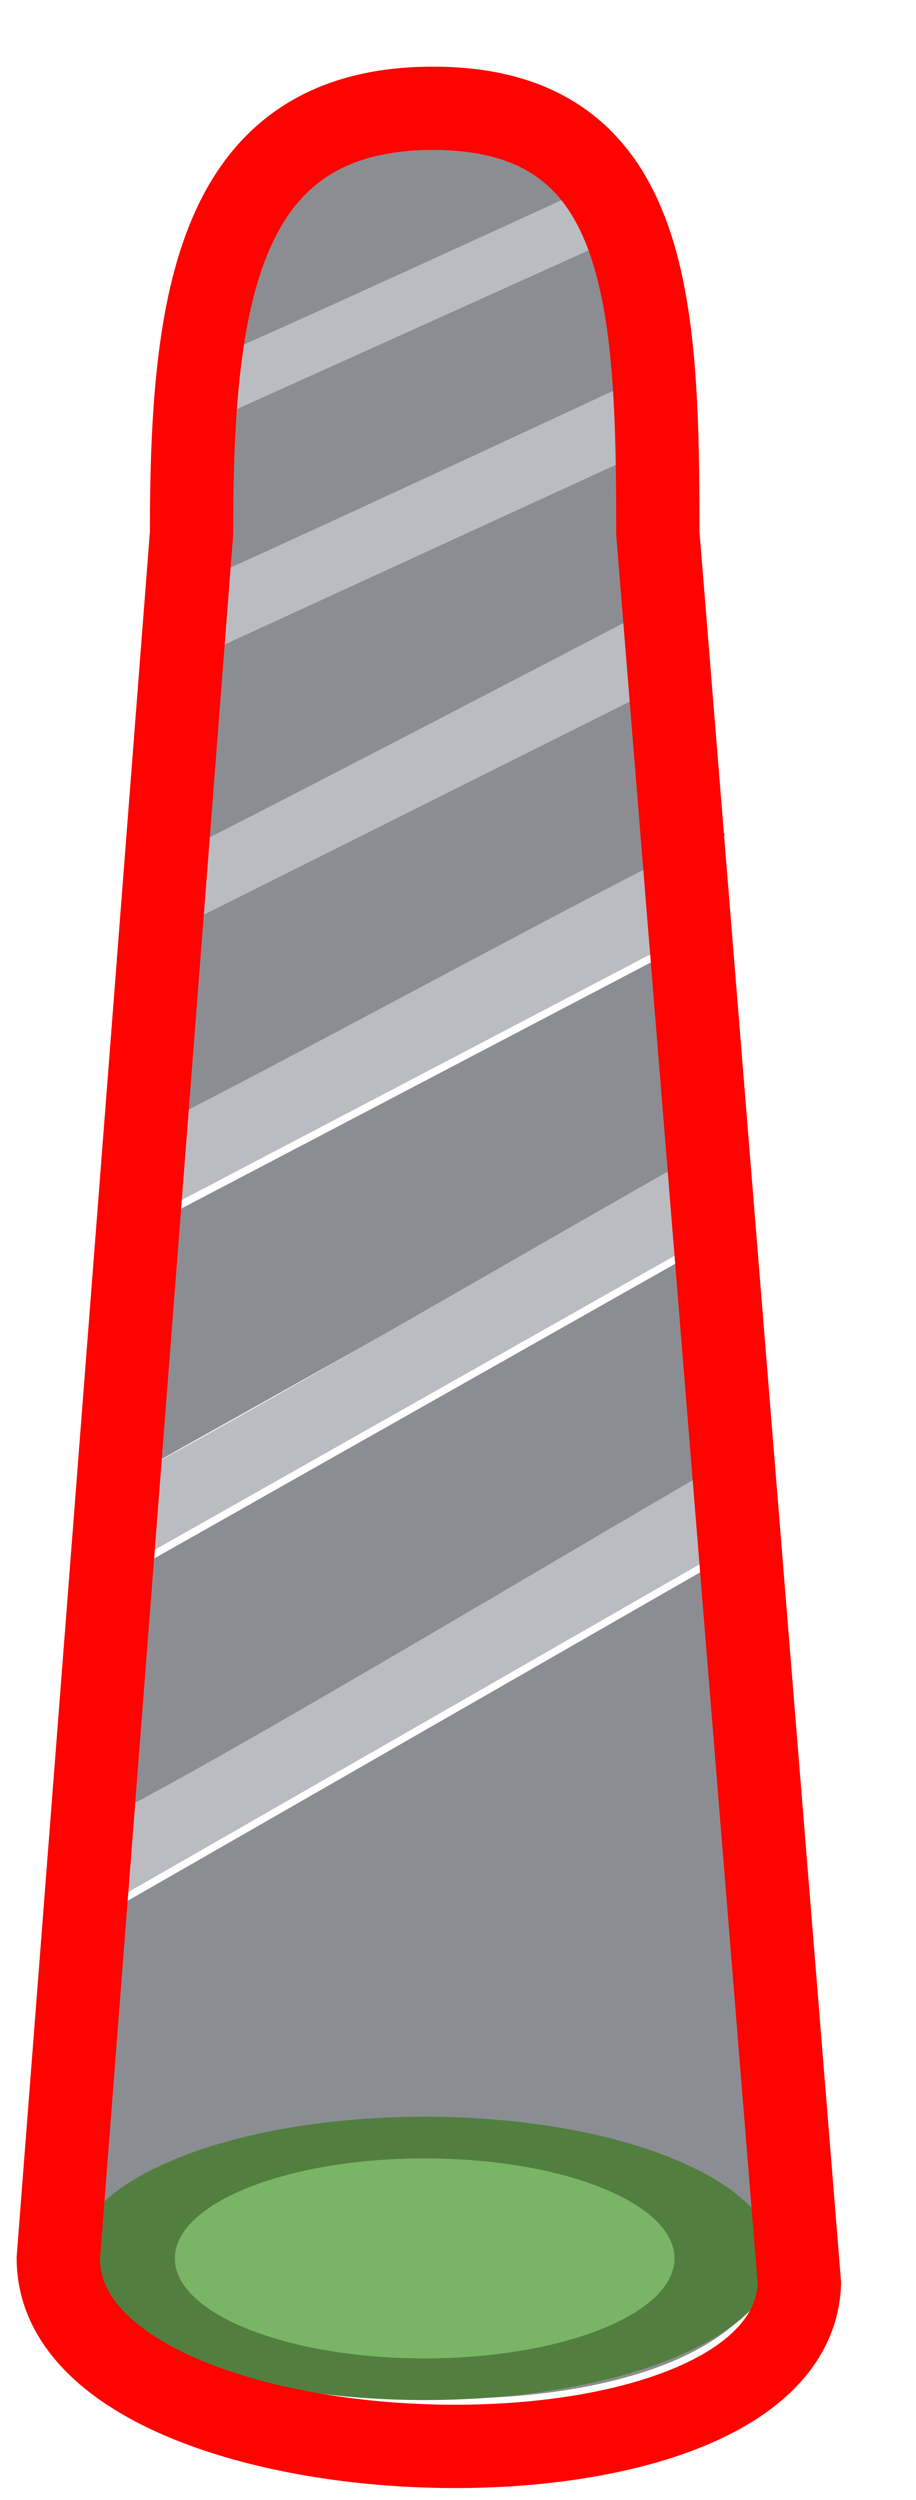 <svg width="11" height="30" viewBox="0 0 11 30" fill="none" xmlns="http://www.w3.org/2000/svg">
<path d="M7.7 6.7C7.7 4 7.7 1.8 5.2 1.8C2.7 1.8 2.4 4 2.4 6.7L1.9 13.6C3.4 12.8 6.6 11.1 8 10.4L7.7 6.7Z" fill="#8C8D92"/>
<path d="M8.1 11.4L1.8 14.7L1.6 17.7C3.2 16.8 6.8 14.8 8.3 13.9L8.1 11.4Z" fill="#8C8D92"/>
<path d="M8.4 15L1.5 18.9L1.3 21.9C2.7 21.1 7.2 18.5 8.6 17.7L8.4 15Z" fill="#8C8D92"/>
<path d="M8.7 18.7L1.2 23L0.9 26.6C0.9 29.3 9.3 29.6 9.3 26.9L8.7 18.7Z" fill="#8C8D92"/>
<path d="M8.6 17.6C7.2 18.4 2.7 21.1 1.3 21.8L1.2 22.9L8.7 18.6L8.6 17.6Z" fill="#BBBCC1"/>
<path d="M8.9 14.7C8.8 14.4 8.7 14 8.7 13.7C8.6 13.8 8.5 13.8 8.3 13.9L8.4 15L8.9 14.7Z" fill="#BBBCC1"/>
<path d="M8.3 13.9C6.7 14.8 3.1 16.9 1.6 17.7L1.5 18.8L8.4 14.9L8.3 13.9Z" fill="#BBBCC1"/>
<path d="M8.6 11.1L8.7 10C8.7 10 8.4 10.1 8 10.4L8.1 11.4L8.6 11.1Z" fill="#FF0300"/>
<path d="M8 10.3C6.6 11 3.3 12.8 1.9 13.5L1.8 14.6L8.1 11.3L8 10.3Z" fill="#BBBCC1"/>
<path d="M1.6 10.5C1.7 10.5 8.4 7 8.4 7L8.2 8.1L1.4 11.5L1.6 10.5Z" fill="#BBBCC1"/>
<path d="M2.1 7.1C2.2 7.1 8.2 4.3 8.2 4.3L8 5.3L1.9 8.1L2.1 7.1Z" fill="#BBBCC1"/>
<path d="M2.3 4.4C2.4 4.4 7.4 2.1 7.4 2.1L7.3 2.9L2.2 5.2L2.3 4.4Z" fill="#BBBCC1"/>
<path d="M5.1 28.8C7.42 28.8 9.3 28.039 9.3 27.1C9.3 26.161 7.42 25.4 5.1 25.4C2.78 25.4 0.9 26.161 0.9 27.1C0.9 28.039 2.78 28.8 5.1 28.8Z" fill="#527F3F"/>
<path d="M5.1 28.3C6.757 28.3 8.1 27.763 8.1 27.1C8.1 26.437 6.757 25.9 5.1 25.9C3.443 25.9 2.1 26.437 2.1 27.1C2.1 27.763 3.443 28.3 5.1 28.3Z" fill="#79B565"/>
<path d="M0.7 27.1L2.3 6.4C2.3 3.6 2.6 1.3 5.2 1.3C7.8 1.3 7.9 3.6 7.9 6.4L9.6 27.4C9.5 30.2 0.7 29.9 0.7 27.1Z" stroke="#FF0300" stroke-miterlimit="10"/>
</svg>
